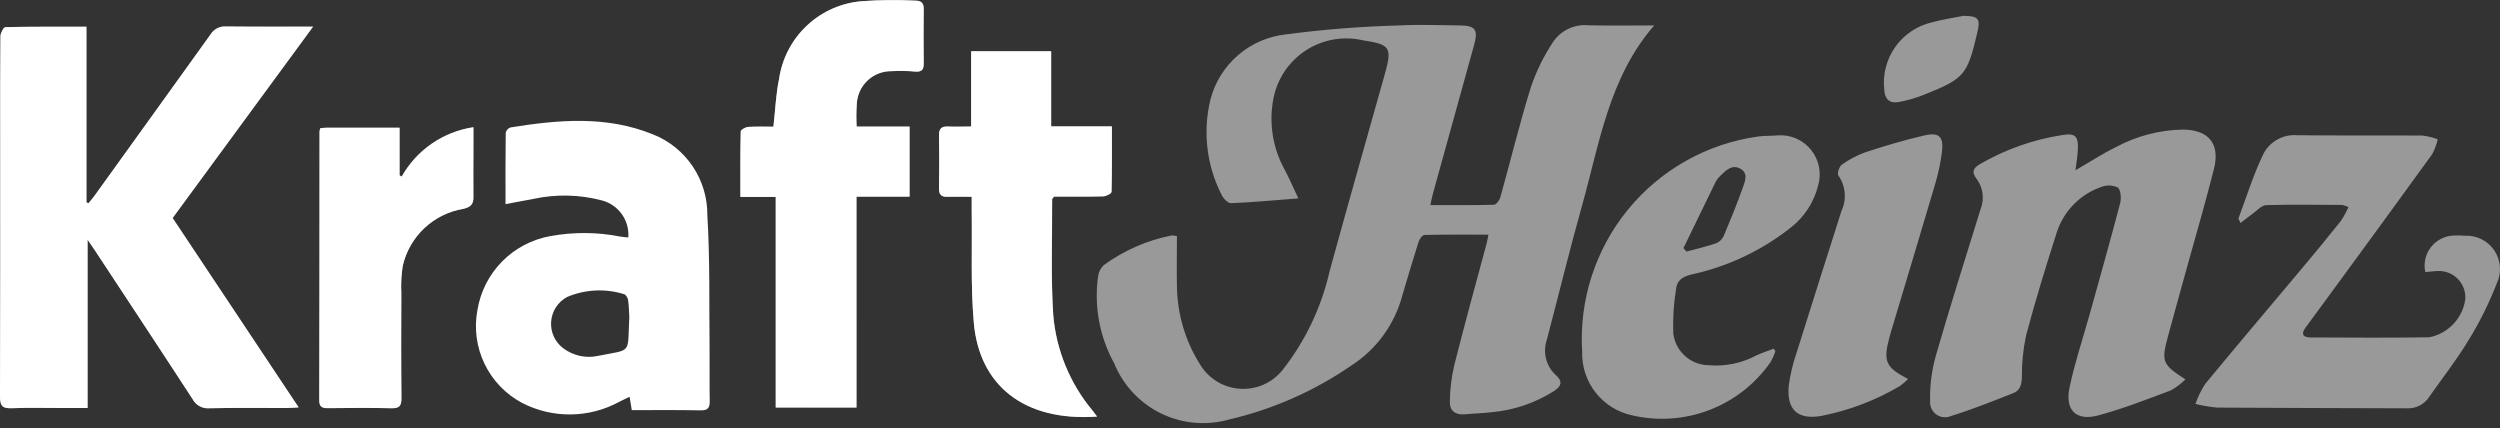 <svg width="251" height="43" viewBox="0 0 251 43" fill="none" xmlns="http://www.w3.org/2000/svg">
<rect x="0" y="0" width="251" height="43" fill="#333333" stroke="none"/>
<path opacity="0.5" d="M17.331 21.89L31.443 2.671C28.343 2.671 25.522 2.689 22.704 2.657C22.398 2.634 22.092 2.695 21.818 2.835C21.545 2.975 21.315 3.187 21.154 3.449C17.285 8.867 13.397 14.272 9.491 19.662C9.305 19.92 9.093 20.158 8.893 20.405L8.687 20.317V2.679C5.906 2.679 3.23 2.662 0.553 2.719C0.381 2.719 0.06 3.303 0.057 3.618C0.021 6.93 0.035 10.244 0.035 13.557C0.035 22.311 0.051 31.071 0.014 39.817C0.014 40.747 0.268 41.023 1.188 40.978C2.929 40.905 4.676 40.958 6.419 40.958H8.802V24.056C9.156 24.573 9.355 24.859 9.546 25.151C12.818 30.127 16.111 35.096 19.363 40.093C19.525 40.393 19.772 40.638 20.073 40.796C20.375 40.955 20.716 41.021 21.055 40.986C23.639 40.935 26.223 40.969 28.805 40.964C29.14 40.964 29.473 40.93 29.992 40.901L17.331 21.89ZM85.992 40.918V19.734H91.32V12.703H86.007C85.966 11.957 85.971 11.209 86.021 10.464C86.053 9.56 86.439 8.704 87.095 8.082C87.752 7.46 88.627 7.122 89.532 7.139C90.331 7.095 91.133 7.11 91.931 7.184C92.523 7.223 92.748 7.001 92.742 6.409C92.724 4.562 92.724 2.714 92.742 0.867C92.742 0.265 92.447 0.058 91.911 0.059C90.142 -0.034 88.37 -0.017 86.604 0.11C84.528 0.263 82.566 1.119 81.042 2.537C79.518 3.955 78.524 5.851 78.224 7.911C77.903 9.428 77.848 11.002 77.652 12.716C76.841 12.716 75.978 12.68 75.121 12.738C74.851 12.756 74.374 13.02 74.37 13.182C74.321 15.331 74.336 17.48 74.336 19.765H77.884V40.909L85.992 40.918ZM110.149 41.821C109.938 41.544 109.82 41.377 109.694 41.217C107.445 38.52 106.071 35.201 105.756 31.704C105.499 27.82 105.66 23.911 105.643 20.011C105.643 19.96 105.719 19.906 105.841 19.751C107.43 19.751 109.096 19.773 110.764 19.729C111.061 19.729 111.602 19.439 111.605 19.275C111.663 17.128 111.643 14.982 111.643 12.705H105.544V5.165H97.509V12.722C96.667 12.722 95.941 12.75 95.215 12.722C94.566 12.691 94.265 12.894 94.285 13.604C94.319 15.38 94.315 17.159 94.285 18.943C94.274 19.594 94.555 19.805 95.164 19.776C95.922 19.746 96.681 19.776 97.565 19.776V21.136C97.616 24.898 97.447 28.678 97.777 32.414C98.329 38.672 102.788 42.345 110.15 41.826L110.149 41.821ZM32.154 12.868C32.116 12.971 32.088 13.078 32.069 13.187C32.062 22.184 32.052 31.18 32.041 40.175C32.041 40.864 32.34 40.98 32.926 40.974C35.052 40.952 37.18 40.93 39.299 40.983C40.099 41.002 40.3 40.733 40.293 39.965C40.257 36.445 40.268 32.922 40.282 29.401C40.235 28.496 40.282 27.588 40.421 26.693C40.754 25.237 41.513 23.913 42.602 22.891C43.692 21.87 45.061 21.196 46.536 20.958C47.259 20.768 47.526 20.493 47.52 19.8C47.504 18.232 47.52 16.662 47.52 15.093V12.768C46.021 12.993 44.593 13.556 43.345 14.415C42.097 15.275 41.062 16.408 40.318 17.728L40.105 17.593V12.82H32.782C32.594 12.82 32.391 12.841 32.162 12.868H32.154ZM118.163 23.717C118.163 25.439 118.132 27.068 118.163 28.698C118.191 31.468 118.98 34.177 120.446 36.527C120.86 37.237 121.44 37.836 122.136 38.272C122.833 38.708 123.626 38.968 124.445 39.029C125.265 39.09 126.087 38.95 126.841 38.623C127.594 38.295 128.257 37.788 128.771 37.147C131.06 34.232 132.673 30.843 133.492 27.228C135.3 20.648 137.166 14.084 139.014 7.516C139.789 4.76 139.612 4.469 136.832 4.046C135.867 3.824 134.868 3.797 133.893 3.966C132.918 4.135 131.986 4.496 131.153 5.029C130.319 5.562 129.6 6.256 129.037 7.07C128.475 7.884 128.08 8.803 127.876 9.771C127.362 12.254 127.757 14.84 128.991 17.056C129.428 17.872 129.791 18.729 130.352 19.918C127.91 20.107 125.753 20.315 123.591 20.4C123.281 20.413 122.799 19.91 122.638 19.538C121.139 16.591 120.746 13.204 121.529 9.991C121.978 8.266 122.939 6.718 124.286 5.551C125.633 4.385 127.302 3.654 129.073 3.457C132.868 2.956 136.687 2.655 140.514 2.553C142.529 2.443 144.558 2.542 146.581 2.553C148.117 2.565 148.422 2.984 148.007 4.489C146.623 9.488 145.238 14.487 143.853 19.486C143.763 19.807 143.709 20.137 143.606 20.591C145.818 20.591 147.904 20.616 149.98 20.557C150.211 20.557 150.552 20.106 150.634 19.807C151.667 16.119 152.568 12.392 153.704 8.739C154.25 7.132 155.003 5.604 155.944 4.193C156.331 3.626 156.863 3.174 157.485 2.883C158.107 2.592 158.796 2.474 159.479 2.541C161.669 2.586 163.861 2.553 166.08 2.553C161.506 7.823 160.579 14.487 158.795 20.792C157.556 25.214 156.471 29.683 155.299 34.122C155.089 34.738 155.064 35.402 155.227 36.032C155.389 36.663 155.733 37.232 156.215 37.669C156.937 38.33 156.731 38.774 156.06 39.238C154.174 40.446 152.024 41.18 149.794 41.38C148.898 41.499 147.986 41.504 147.086 41.595C146.127 41.691 145.536 41.237 145.566 40.324C145.578 39.112 145.722 37.905 145.995 36.724C147.029 32.607 148.165 28.509 149.267 24.411C149.327 24.182 149.358 23.946 149.439 23.559C147.246 23.559 145.133 23.539 143.016 23.59C142.808 23.59 142.511 24.01 142.424 24.278C141.853 26.07 141.33 27.875 140.789 29.676C140.02 32.57 138.199 35.072 135.682 36.693C131.973 39.25 127.817 41.088 123.43 42.11C121.149 42.762 118.708 42.548 116.574 41.511C114.441 40.473 112.766 38.685 111.87 36.488C110.411 33.845 109.839 30.802 110.238 27.809C110.283 27.366 110.48 26.953 110.795 26.639C112.825 25.152 115.156 24.129 117.624 23.641C117.801 23.642 117.977 23.664 118.149 23.706L118.163 23.717ZM208.375 17.094C209.77 16.291 211.072 15.442 212.463 14.757C214.53 13.647 216.833 13.047 219.18 13.009C221.75 13.038 222.917 14.433 222.28 16.956C221.472 20.196 220.524 23.402 219.634 26.623C218.986 28.971 218.327 31.316 217.692 33.669C216.971 36.325 217.072 36.573 219.414 38.091C218.976 38.528 218.479 38.902 217.938 39.202C215.527 40.1 213.134 41.045 210.654 41.708C208.445 42.299 207.306 41.181 207.78 38.919C208.296 36.439 209.113 34.025 209.795 31.581C210.829 27.861 211.884 24.142 212.862 20.406C212.993 19.904 212.924 19.029 212.613 18.813C212.342 18.692 212.05 18.629 211.754 18.626C211.457 18.623 211.164 18.682 210.891 18.798C209.867 19.164 208.941 19.76 208.182 20.539C207.423 21.318 206.852 22.259 206.513 23.292C205.406 26.738 204.343 30.202 203.413 33.698C203.119 35.091 202.978 36.512 202.994 37.936C202.966 38.647 202.796 39.211 202.15 39.464C200.084 40.27 198.016 41.112 195.906 41.758C195.668 41.867 195.406 41.912 195.145 41.888C194.884 41.864 194.633 41.772 194.419 41.622C194.204 41.471 194.033 41.268 193.921 41.03C193.81 40.793 193.762 40.531 193.783 40.27C193.747 38.753 193.934 37.238 194.34 35.775C195.764 30.826 197.332 25.918 198.85 20.997C199.051 20.493 199.118 19.945 199.045 19.407C198.972 18.869 198.761 18.359 198.433 17.927C197.983 17.35 198.036 16.928 198.743 16.504C201.305 15.008 204.126 14.009 207.058 13.559C208.324 13.345 208.667 13.653 208.62 14.92C208.602 15.639 208.465 16.352 208.377 17.09L208.375 17.094ZM235.784 20.791C235.581 20.692 235.366 20.619 235.144 20.574C232.599 20.56 230.053 20.524 227.509 20.595C227.08 20.608 226.657 21.101 226.246 21.394C225.835 21.687 225.42 22.026 224.95 22.387C224.82 22.09 224.722 21.98 224.749 21.911C225.561 19.741 226.251 17.499 227.261 15.419C227.586 14.811 228.083 14.312 228.689 13.985C229.295 13.658 229.985 13.516 230.671 13.578C234.856 13.623 239.04 13.578 243.225 13.61C243.746 13.675 244.258 13.801 244.75 13.985C244.628 14.511 244.438 15.018 244.183 15.493C240.795 20.183 237.373 24.85 233.954 29.521C233.127 30.647 232.3 31.77 231.474 32.891C230.992 33.543 231.232 33.877 231.963 33.88C235.939 33.894 239.916 33.926 243.898 33.863C244.821 33.683 245.666 33.22 246.314 32.538C246.962 31.856 247.382 30.989 247.515 30.058C247.543 29.691 247.494 29.322 247.371 28.974C247.249 28.627 247.055 28.309 246.802 28.041C246.55 27.773 246.244 27.561 245.905 27.418C245.566 27.274 245.201 27.203 244.832 27.209C244.388 27.209 243.944 27.282 243.499 27.319C243.405 26.886 243.406 26.438 243.504 26.006C243.601 25.574 243.792 25.169 244.064 24.819C244.335 24.469 244.68 24.183 245.073 23.981C245.467 23.778 245.901 23.665 246.344 23.649C246.726 23.628 247.11 23.635 247.492 23.669C248.067 23.642 248.639 23.763 249.153 24.021C249.667 24.279 250.106 24.666 250.428 25.143C250.749 25.621 250.942 26.173 250.988 26.746C251.034 27.32 250.931 27.896 250.69 28.418C249.912 30.429 248.95 32.364 247.816 34.197C246.632 36.163 245.197 37.975 243.881 39.862C243.642 40.228 243.311 40.525 242.922 40.724C242.532 40.922 242.098 41.015 241.661 40.994C235.314 40.966 228.969 40.968 222.622 40.923C221.882 40.859 221.148 40.735 220.428 40.551C220.666 39.852 220.988 39.185 221.387 38.564C224.603 34.666 227.878 30.814 231.123 26.939C232.442 25.365 233.758 23.777 235.034 22.17C235.326 21.728 235.579 21.261 235.79 20.775L235.784 20.791ZM178.499 13.59C177.842 13.653 177.171 13.618 176.519 13.705C171.391 14.417 166.721 17.04 163.444 21.048C160.168 25.057 158.527 30.156 158.85 35.323C158.808 36.807 159.289 38.259 160.208 39.425C161.128 40.591 162.428 41.398 163.881 41.704C166.462 42.301 169.164 42.111 171.637 41.16C174.11 40.208 176.241 38.538 177.757 36.364C177.96 36.013 178.125 35.642 178.25 35.256L178.078 35.008C177.489 35.237 176.883 35.431 176.313 35.696C174.859 36.469 173.214 36.806 171.574 36.67C170.69 36.664 169.838 36.335 169.179 35.744C168.52 35.154 168.1 34.343 167.997 33.464C167.942 31.985 168.034 30.504 168.273 29.043C168.352 28.173 168.893 27.803 169.746 27.576C173.436 26.788 176.894 25.155 179.848 22.806C181.17 21.759 182.112 20.306 182.528 18.672C182.715 18.062 182.751 17.415 182.633 16.788C182.515 16.16 182.246 15.571 181.849 15.07C181.453 14.57 180.941 14.173 180.357 13.915C179.773 13.656 179.135 13.544 178.498 13.587L178.499 13.59ZM174.966 18.875C174.386 20.506 173.726 22.114 173.055 23.708C172.894 24.041 172.614 24.301 172.27 24.436C171.309 24.763 170.314 24.991 169.326 25.258L169.016 24.914C170.1 22.674 171.185 20.444 172.27 18.218C172.389 18.005 172.543 17.812 172.724 17.649C173.276 17.104 173.889 16.484 174.712 16.924C175.573 17.389 175.194 18.23 174.963 18.87L174.966 18.875ZM191.575 38.049C191.316 38.312 191.035 38.553 190.734 38.768C188.328 40.185 185.701 41.189 182.963 41.738C180.514 42.203 179.335 41.164 179.597 38.671C179.749 37.569 180.008 36.484 180.372 35.433C181.857 30.681 183.374 25.94 184.88 21.194C185.148 20.622 185.26 19.991 185.206 19.362C185.152 18.733 184.932 18.13 184.57 17.614C184.432 17.441 184.656 16.718 184.915 16.539C185.648 16.008 186.454 15.583 187.308 15.279C189.254 14.642 191.223 14.052 193.219 13.595C194.701 13.251 195.164 13.739 194.97 15.267C194.832 16.338 194.609 17.396 194.302 18.432C192.836 23.407 191.333 28.373 189.845 33.342C189.784 33.542 189.736 33.745 189.68 33.946C189.06 36.271 189.319 36.891 191.582 38.057L191.575 38.049ZM197.136 1.589C198.628 1.611 198.857 1.87 198.523 3.266C197.517 7.541 197.241 7.885 193.169 9.511C192.336 9.847 191.47 10.095 190.586 10.253C189.71 10.408 189.225 9.929 189.18 9.013C189.007 7.491 189.402 5.958 190.288 4.708C191.174 3.458 192.491 2.579 193.985 2.238C195.011 1.949 196.086 1.803 197.139 1.589H197.136Z" fill="white"/>
<path d="M17.33 21.888L29.978 40.899C29.462 40.928 29.126 40.964 28.791 40.964C26.207 40.964 23.624 40.934 21.042 40.986C20.703 41.021 20.361 40.955 20.06 40.796C19.759 40.637 19.511 40.392 19.349 40.093C16.102 35.097 12.804 30.127 9.532 25.15C9.341 24.859 9.141 24.577 8.788 24.056V40.965H6.406C4.661 40.965 2.917 40.914 1.175 40.986C0.256 41.023 -0.003 40.758 2.74276e-05 39.825C0.036 31.071 0.022 22.311 0.022 13.565C0.022 10.251 0.008 6.939 0.043 3.625C0.043 3.315 0.353 2.731 0.539 2.726C3.216 2.669 5.894 2.686 8.673 2.686V20.321L8.88 20.409C9.079 20.163 9.292 19.925 9.478 19.667C13.371 14.27 17.259 8.865 21.141 3.453C21.301 3.191 21.531 2.979 21.804 2.839C22.078 2.699 22.384 2.638 22.691 2.661C25.508 2.694 28.328 2.675 31.429 2.675L17.33 21.888Z" fill="white"/>
<path d="M85.992 40.916H77.881V19.773H74.335C74.335 17.486 74.318 15.338 74.369 13.19C74.369 13.035 74.849 12.764 75.119 12.745C75.981 12.688 76.841 12.724 77.65 12.724C77.847 11.002 77.901 9.435 78.222 7.919C78.522 5.859 79.516 3.963 81.04 2.545C82.564 1.126 84.526 0.27 86.602 0.118C88.368 -0.009 90.141 -0.026 91.909 0.067C92.445 0.067 92.745 0.273 92.74 0.875C92.72 2.722 92.72 4.57 92.74 6.417C92.74 7.001 92.521 7.225 91.929 7.192C91.132 7.117 90.33 7.102 89.53 7.147C88.626 7.129 87.75 7.468 87.093 8.09C86.436 8.712 86.051 9.567 86.019 10.472C85.969 11.217 85.965 11.965 86.006 12.711H91.319V19.745H85.99L85.992 40.916Z" fill="white"/>
<path d="M110.147 41.823C102.779 42.339 98.32 38.669 97.768 32.39C97.441 28.655 97.613 24.871 97.557 21.113V19.752C96.674 19.752 95.914 19.73 95.157 19.752C94.551 19.777 94.269 19.58 94.278 18.92C94.304 17.142 94.309 15.364 94.278 13.58C94.264 12.873 94.566 12.667 95.208 12.698C95.933 12.732 96.66 12.698 97.502 12.698V5.143H105.533V12.683H111.632C111.632 14.96 111.651 17.108 111.595 19.253C111.595 19.425 111.051 19.699 110.753 19.707C109.086 19.752 107.419 19.729 105.831 19.729C105.71 19.884 105.632 19.935 105.632 19.989C105.649 23.889 105.49 27.798 105.746 31.682C106.056 35.187 107.43 38.515 109.684 41.218C109.817 41.378 109.936 41.544 110.147 41.823Z" fill="white"/>
<path d="M32.153 12.873C32.388 12.856 32.591 12.828 32.794 12.826H40.119V17.6L40.332 17.735C41.076 16.415 42.111 15.282 43.359 14.422C44.608 13.563 46.035 13 47.534 12.775V15.1C47.534 16.669 47.512 18.239 47.534 19.807C47.534 20.506 47.275 20.773 46.551 20.965C45.077 21.203 43.707 21.876 42.618 22.898C41.529 23.92 40.769 25.244 40.437 26.7C40.298 27.595 40.251 28.501 40.297 29.406C40.284 32.927 40.271 36.45 40.308 39.97C40.308 40.737 40.116 41.004 39.315 40.988C37.19 40.937 35.06 40.957 32.942 40.979C32.354 40.979 32.055 40.869 32.057 40.181C32.079 31.186 32.089 22.19 32.085 13.192C32.098 13.084 32.121 12.977 32.153 12.873Z" fill="white"/>
<path d="M63.43 41.178L63.211 39.834C62.836 40.019 62.512 40.178 62.178 40.34C60.686 41.153 59.018 41.589 57.319 41.61C55.62 41.631 53.942 41.236 52.43 40.461C50.781 39.588 49.455 38.209 48.647 36.528C47.838 34.847 47.589 32.951 47.936 31.118C48.237 29.282 49.099 27.586 50.403 26.26C51.708 24.934 53.39 24.044 55.22 23.712C57.555 23.278 59.952 23.292 62.282 23.754C62.547 23.796 62.813 23.813 63.083 23.842C63.146 23.015 62.919 22.192 62.44 21.515C61.962 20.837 61.262 20.348 60.462 20.13C58.196 19.527 55.818 19.474 53.528 19.975C52.644 20.13 51.765 20.304 50.755 20.492C50.755 18.044 50.742 15.687 50.775 13.32C50.804 13.2 50.862 13.089 50.945 12.997C51.028 12.905 51.133 12.836 51.249 12.795C56.071 12.02 60.877 11.589 65.563 13.494C67.185 14.137 68.575 15.256 69.548 16.704C70.522 18.153 71.034 19.862 71.017 21.607C71.291 26.085 71.189 30.597 71.241 35.092C71.26 36.797 71.221 38.501 71.257 40.216C71.273 40.904 71.114 41.215 70.339 41.2C68.056 41.153 65.761 41.178 63.43 41.178ZM63.182 31.86C63.16 31.477 63.154 30.812 63.067 30.155C63.036 29.926 62.836 29.569 62.661 29.535C60.781 28.949 58.753 29.048 56.939 29.816C56.484 30.06 56.099 30.415 55.818 30.847C55.537 31.28 55.37 31.777 55.333 32.291C55.295 32.806 55.388 33.321 55.603 33.79C55.818 34.259 56.148 34.666 56.562 34.974C57.054 35.341 57.618 35.599 58.218 35.729C58.817 35.86 59.438 35.86 60.037 35.73C63.509 35.039 62.988 35.625 63.182 31.865V31.86Z" fill="white"/>
</svg>
